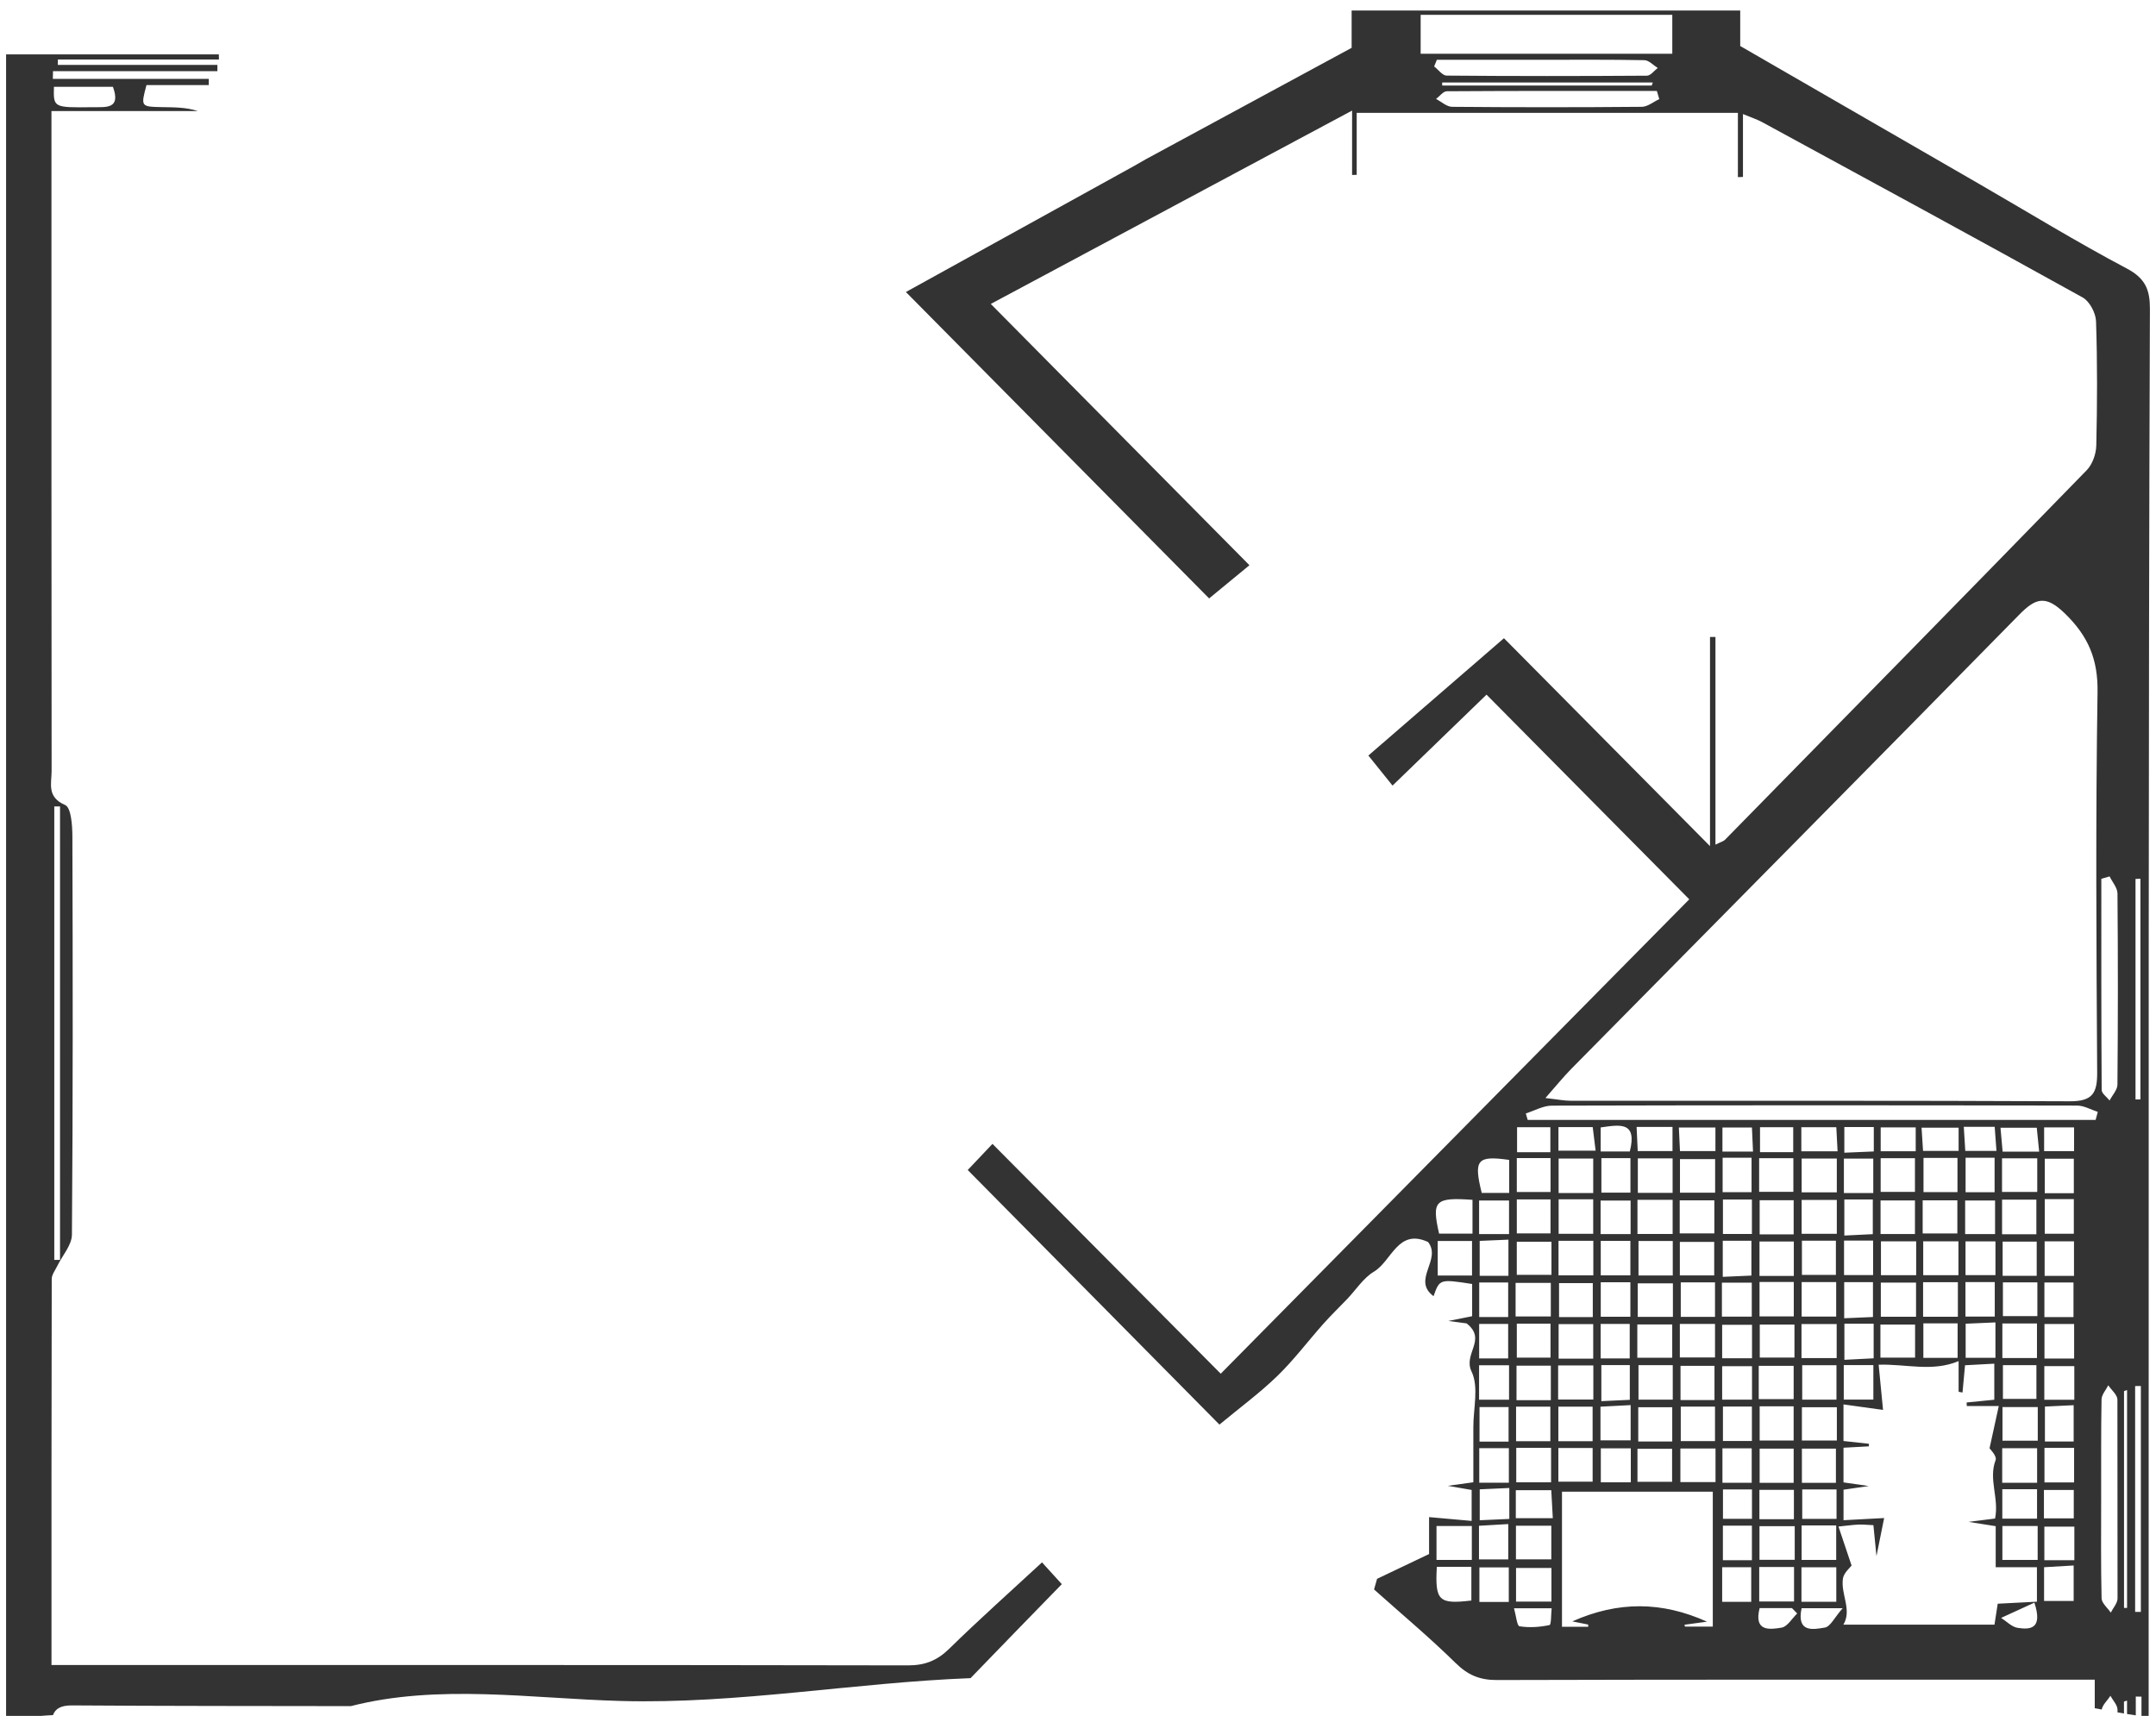 <?xml version="1.0" encoding="utf-8"?>
<!-- Generator: Adobe Illustrator 16.0.0, SVG Export Plug-In . SVG Version: 6.00 Build 0)  -->
<!DOCTYPE svg PUBLIC "-//W3C//DTD SVG 1.1//EN" "http://www.w3.org/Graphics/SVG/1.1/DTD/svg11.dtd">
<svg version="1.1" id="Layer_1" xmlns="http://www.w3.org/2000/svg" xmlns:xlink="http://www.w3.org/1999/xlink" x="0px" y="0px"
	 width="428px" height="340.666px" viewBox="0 0 428 340.666" enable-background="new 0 0 428 340.666" xml:space="preserve">
<g>
	<path fill="#333333" d="M14.323,338.584c18.44,0.13,36.881,0.113,55.322,0.144c17.412-4.454,35.775-1.507,53.641-1.022
		c23.217,0.628,46.221-3.645,69.385-4.534c5.986-6.215,12.023-12.403,18.115-18.66c-1.648-1.817-3.008-3.309-3.93-4.325
		c-6.311,5.84-12.496,11.345-18.398,17.127c-2.393,2.346-4.789,3.33-8.211,3.324c-54.705-0.102-109.406-0.07-164.108-0.068h-5.917
		c0-26.028-0.012-51.341,0.047-76.656c0.002-0.846,0.677-1.7,1.078-2.529c1.009-2.096,2.916-4.171,2.932-6.265
		c0.207-26.367,0.176-52.737,0.09-79.105c-0.008-2.149-0.244-5.676-1.438-6.188c-3.694-1.588-2.684-4.3-2.686-6.758
		c-0.043-41.781-0.031-83.564-0.031-125.348v-5.672h29.06c-2.377-0.773-4.757-0.736-7.135-0.781c-4.2-0.083-4.199-0.106-3.06-4.373
		h12.366c0.001-0.412,0.003-0.821,0.003-1.233H10.486c0.013-0.51,0.026-1.024,0.038-1.538h32.631v-1.238H11.481
		c0.004-0.354,0.008-0.709,0.012-1.068h31.967c-0.004-0.338-0.01-0.68-0.016-1.018H1.208v331.114
		c2.981-0.892,6.136-1.261,9.311-1.402C10.971,339.28,12.006,338.569,14.323,338.584z M10.706,17.237h11.713
		c1.621,4.463-1.375,4.012-3.971,4.045C10.599,21.375,10.599,21.389,10.706,17.237z M10.776,250.133v-90.026h1.139v90.026H10.776z"
		/>
	<path fill="#333333" d="M268.32,9.498c-14.357,7.77-27.982,15.146-40.844,22.109l-2.309,1.325
		c-15.31,8.456-30.14,16.649-45.332,25.043c20.453,20.673,40.556,40.985,60.195,60.833c2.924-2.409,5.424-4.467,8.004-6.59
		c-17.084-17.261-33.877-34.227-51.347-51.874c24.164-12.932,47.511-25.426,71.722-38.389V34.73
		c0.307-0.004,0.611-0.009,0.918-0.013v-12.31H345v12.764c0.336-0.015,0.67-0.029,1.006-0.043v-12.48
		c1.625,0.676,2.771,1.035,3.799,1.594c21.236,11.551,42.486,23.078,63.623,34.808c1.396,0.773,2.615,3.097,2.668,4.737
		c0.277,8.214,0.238,16.442,0.051,24.654c-0.037,1.667-0.748,3.725-1.896,4.905c-23.869,24.527-47.842,48.945-71.809,73.377
		c-0.309,0.311-0.82,0.429-1.898,0.967v-41.235c-0.357,0.003-0.719,0.005-1.08,0.007v41.523
		c-14.664-14.799-28.422-28.681-40.904-41.275c-9.391,8.127-18.443,15.959-26.918,23.292c2.072,2.579,3.348,4.165,4.799,5.966
		c6.346-6.141,12.379-11.977,18.658-18.055c13.354,13.481,26.664,26.919,40.248,40.635c-31.23,31.623-61.928,62.707-93.012,94.182
		c-15.232-15.34-30.138-30.349-45.314-45.628c-1.857,1.963-3.359,3.55-4.912,5.188c16.762,16.953,33.345,33.729,49.968,50.543
		c4.105-3.405,8.041-6.297,11.5-9.656c3.299-3.198,6.074-6.916,9.135-10.354c1.504-1.695,3.15-3.273,4.717-4.913
		c1.762-1.843,3.213-4.18,5.328-5.444c3.521-2.104,4.746-8.643,10.732-5.883c2.777,3.508-3.277,7.533,1.092,10.755
		c1.215-3.406,1.215-3.406,7.662-2.42v6.398c-1.383,0.275-2.531,0.508-4.725,0.945c2.271,0.303,3.441,0.458,3.621,0.481
		c4.111,3.226-0.729,6.003,0.982,9.55c1.479,3.06,0.35,7.333,0.359,11.071c0.01,3.546,0.002,7.093,0.002,10.925
		c-1.541,0.212-2.826,0.391-5.088,0.703c2.275,0.395,3.574,0.618,4.75,0.821v6.146c-2.982-0.267-5.57-0.496-8.451-0.754v7.331
		c-4.01,1.911-7.168,3.417-10.326,4.922c-0.201,0.704-0.396,1.407-0.596,2.112c5.422,4.845,11.016,9.52,16.189,14.605
		c2.418,2.377,4.773,3.387,8.189,3.376c37.398-0.106,74.801-0.071,112.201-0.076h6.49v5.671c0.463,0.09,0.926,0.174,1.389,0.261
		c0.135-0.918,1.146-1.814,1.723-2.725c0.49,0.92,1.402,1.833,1.408,2.753c0,0.181,0,0.361,0.002,0.54
		c0.424,0.074,0.85,0.146,1.279,0.219v-2.361c0.203-0.067,0.406-0.135,0.609-0.203v2.666c0.576,0.094,1.154,0.183,1.736,0.268
		v-3.724c0.377,0.002,0.754,0.002,1.131,0.002v3.878c0.473,0.062,0.947,0.118,1.422,0.17c0.002-51.398-0.004-102.798,0.016-154.196
		c0.016-41.78,0.08-83.559,0.236-125.336c0.014-3.744-0.848-6.068-4.572-8.035c-9.982-5.276-19.611-11.19-29.389-16.84
		c-15.545-8.982-31.096-17.953-47.369-27.344V2.089H268.32V9.498z M381.816,262.74h6.801v6.849h-6.801V262.74z M380.174,269.54
		h-6.881v-6.57h6.881V269.54z M307.803,262.791v6.744h-6.691v-6.744H307.803z M323.525,269.695h-5.77v-6.844h5.77V269.695z
		 M325.033,262.948h6.93v6.615h-6.93V262.948z M341.875,269.662v-6.645h5.928v6.645H341.875z M349.342,262.974h6.887v6.557h-6.887
		V262.974z M357.625,269.633v-6.765h6.984v6.765H357.625z M340.457,269.498h-6.982v-6.655h6.982V269.498z M293.637,269.699v-6.85
		h5.758v6.85H293.637z M309.41,269.74v-6.852h6.869v6.852H309.41z M333.609,271.167h6.744v6.798h-6.744V271.167z M332.068,277.884
		h-6.801v-6.846h6.801V277.884z M341.875,277.882v-6.645h5.928v6.645H341.875z M349.137,271.175h6.932v6.597h-6.932V271.175z
		 M357.766,277.88v-6.837h6.801v6.837H357.766z M366.016,277.868v-6.849h5.875v6.849H366.016z M293.621,277.896v-6.841h5.949v6.841
		H293.621z M301.051,277.984v-6.849h6.811v6.849H301.051z M309.314,271.084h6.988v6.776h-6.988V271.084z M317.893,271.021h5.65
		v6.894c-1.588,0.072-3.406,0.157-5.65,0.266V271.021z M323.709,278.964v6.992h-5.99v-6.68
		C319.469,279.183,321.287,279.09,323.709,278.964z M333.658,286.104v-6.846h6.797v6.846H333.658z M331.965,286.185h-6.746v-6.798
		h6.746V286.185z M342.031,286.085v-6.836h5.75v6.836H342.031z M357.707,285.998v-6.609h6.939v6.609H357.707z M356.066,285.994
		h-6.746v-6.786h6.746V285.994z M316.158,286.13h-6.801v-6.852h6.801V286.13z M307.771,279.278v6.852h-6.805v-6.852H307.771z
		 M293.707,286.211v-6.854h5.77v6.854H293.707z M333.584,287.586h6.973v6.659h-6.973V287.586z M331.938,294.195h-6.875v-6.561h6.875
		V294.195z M323.742,294.29h-5.953v-6.746h5.953V294.29z M316.162,294.169h-6.801v-6.691h6.801V294.169z M307.912,294.298H301v-6.85
		h6.912V294.298z M293.656,294.37v-6.852h5.877v6.852H293.656z M341.932,294.385v-6.835h5.812v6.835H341.932z M349.316,294.395
		v-6.786h6.754v6.786H349.316z M357.707,294.395v-6.786h6.752v6.786H357.707z M293.75,295.685c1.643-0.074,3.453-0.156,5.873-0.266
		v6.143c-1.818,0.083-3.643,0.163-5.873,0.263V295.685z M357.771,301.556v-5.849h6.811v5.849H357.771z M356.117,301.624h-6.846
		v-5.835h6.846V301.624z M347.795,301.542h-5.758v-5.835h5.758V301.542z M307.951,295.862c0.088,1.567,0.184,3.35,0.307,5.554
		h-7.344v-5.554H307.951z M310.078,296.152h29.938v26.783h-5.52c-0.033-0.12-0.066-0.243-0.1-0.365
		c1.4-0.189,2.801-0.382,4.467-0.607c-8.957-4.045-17.646-4.101-26.734-0.058c1.211,0.24,2.18,0.433,3.145,0.627
		c0.004,0.147,0.01,0.295,0.016,0.444h-5.211V296.152z M347.783,309.76h-5.76v-6.861h5.76V309.76z M349.285,302.998h6.996v6.684
		h-6.996V302.998z M357.65,309.698v-6.844h6.865v6.844H357.65z M357.619,318.01v-6.844h6.914v6.844H357.619z M347.646,318.016h-5.77
		v-6.864h5.77V318.016z M356.146,317.953h-6.912v-6.852h6.912V317.953z M307.986,317.973h-7.027v-6.676h7.027V317.973z
		 M307.961,309.589h-7.021v-6.674h7.021V309.589z M299.414,302.583v7.016h-5.812v-6.678
		C295.336,302.822,297.152,302.714,299.414,302.583z M285.17,309.698v-6.727h7.012v6.727H285.17z M285.232,311.066h6.857v6.696
		C285.613,318.53,284.854,317.835,285.232,311.066z M293.684,318.047v-6.858h5.834v6.858H293.684z M301.646,322.875
		c-0.504-0.081-0.68-2.125-1.09-3.576h7.471c-0.135,1.187-0.061,3.259-0.43,3.336C305.666,323.045,303.584,323.185,301.646,322.875z
		 M349.314,319.266h6.42c0.346,0.354,0.691,0.711,1.035,1.066c-1.023,0.982-1.934,2.617-3.096,2.812
		C351.297,323.547,348.117,323.955,349.314,319.266z M357.646,319.284h8.154c-1.625,1.854-2.434,3.657-3.533,3.846
		C359.947,323.526,356.613,324.2,357.646,319.284z M400.525,323.185c-1.166-0.183-2.186-1.286-3.271-1.975
		c2.08-0.951,4.156-1.907,6.607-3.031C405.572,323.44,403.033,323.575,400.525,323.185z M424.994,320.024l-1.137-0.007v-44.833
		c0.379-0.004,0.758-0.011,1.137-0.015V320.024z M421.652,319.232v-43.047c0.199-0.07,0.4-0.145,0.604-0.216v43.256
		C422.053,319.23,421.852,319.23,421.652,319.232z M420.34,277.866l0.025,39.489c-0.006,0.939-0.877,1.873-1.344,2.81
		c-0.637-0.949-1.801-1.884-1.824-2.847c-0.158-6.66-0.084-13.327-0.084-19.994c0.014-6.494-0.041-12.992,0.076-19.484
		c0.02-0.945,0.869-1.874,1.336-2.812C419.156,275.975,420.332,276.915,420.34,277.866z M411.654,317.851h-5.873v-6.703
		c1.826-0.106,3.643-0.213,5.873-0.344V317.851z M405.836,303.092h5.955v6.666h-5.955V303.092z M404.508,309.696h-7.004v-6.725
		h7.004V309.696z M404.385,301.503h-6.895v-5.844h6.895V301.503z M405.752,295.809h5.924v5.637h-5.924V295.809z M404.4,287.523
		v6.863h-6.93v-6.863H404.4z M405.859,287.457h5.881v6.86h-5.881V287.457z M405.949,279.254c1.68-0.081,3.492-0.168,5.705-0.273
		v7.214h-5.705V279.254z M404.529,286.035h-7.004v-6.678h7.004V286.035z M411.783,271.229v6.675h-5.953v-6.675H411.783z
		 M404.26,271.036v6.7h-6.648v-6.7H404.26z M390.09,271.053c1.75-0.096,3.568-0.194,5.811-0.314v7.159
		c-1.891,0.187-3.693,0.365-5.498,0.546c0.014,0.234,0.027,0.468,0.041,0.702h6.346c-0.652,2.992-1.197,5.49-1.836,8.398
		c0.055,0.095,1.51,1.536,1.207,2.337c-1.457,3.812,0.723,7.551-0.109,11.602c-1.293,0.164-2.594,0.33-5.26,0.664
		c2.584,0.409,3.824,0.605,5.387,0.854v8.147h8.184v6.845c-2.48,0.127-4.996,0.258-7.785,0.402c-0.25,1.617-0.473,3.066-0.641,4.157
		h-29.994c1.738-2.923-0.525-5.985-0.1-9.104c0.158-1.18,1.43-2.209,1.725-2.635c-0.76-2.26-1.594-4.739-2.602-7.741
		c2.02-0.205,3.002-0.352,3.99-0.387c0.854-0.034,1.715,0.06,2.945,0.115c0.168,1.706,0.326,3.297,0.609,6.137
		c0.656-3.253,1.07-5.301,1.523-7.551c-2.854,0.153-5.324,0.284-8.062,0.43v-6.056c1.303-0.19,2.543-0.373,5-0.733
		c-2.42-0.351-3.596-0.517-5.006-0.72v-6.882c1.742-0.096,3.389-0.185,5.033-0.274c0.006-0.169,0.012-0.34,0.02-0.507
		c-1.615-0.177-3.23-0.353-5.057-0.554v-7.264c2.516,0.35,4.707,0.656,7.854,1.094c-0.203-2.083-0.51-5.222-0.873-8.977
		c5.484-0.171,10.629,1.48,15.875-0.715v6.091c0.256,0.047,0.516,0.096,0.773,0.146C389.74,274.843,389.891,273.222,390.09,271.053z
		 M366.141,262.809h5.809v6.865c-1.736,0.088-3.559,0.183-5.809,0.299V262.809z M411.748,262.857v6.867h-5.889v-6.867H411.748z
		 M404.371,262.76v6.86H397.5v-6.86H404.371z M396.127,269.573h-5.912v-6.77c1.732-0.077,3.541-0.155,5.912-0.257V269.573z
		 M347.756,261.396h-5.93v-6.737h5.93V261.396z M357.656,261.384v-6.839h6.854v6.839H357.656z M340.455,261.443h-6.797v-6.845h6.797
		V261.443z M332.096,261.447h-6.982v-6.66h6.982V261.447z M323.656,261.426h-5.881v-6.853h5.881V261.426z M307.859,254.7v6.667
		h-6.99V254.7H307.859z M293.648,261.477v-6.853h5.748v6.853H293.648z M309.496,261.494v-6.744h6.699v6.744H309.496z
		 M366.102,254.547c1.941,0,3.633,0,5.711,0.002v6.926c-1.682,0.073-3.498,0.151-5.711,0.245V254.547z M381.764,254.567h6.906v6.854
		h-6.906V254.567z M380.365,261.422h-6.992v-6.774h6.992V261.422z M411.621,254.624v6.865h-5.775v-6.865H411.621z M404.449,254.595
		v6.701h-6.84v-6.701H404.449z M395.99,254.536v6.856h-5.816v-6.856H395.99z M356.094,254.521v6.837h-6.799v-6.837H356.094z
		 M285.41,253.24v-6.862h6.811v6.862H285.41z M309.391,246.347h6.908v6.853h-6.908V246.347z M307.99,253.098h-6.883v-6.568h6.883
		V253.098z M317.775,246.354h5.881v6.851h-5.881V246.354z M325.268,246.376h6.801v6.846h-6.801V246.376z M333.477,246.561h6.822
		v6.655h-6.822V246.561z M341.996,246.329h5.686v6.92c-1.676,0.074-3.482,0.153-5.686,0.251V246.329z M357.711,246.327h6.744v6.784
		h-6.744V246.327z M349.289,253.319v-6.839h6.811v6.839H349.289z M396.131,253.16h-5.945v-6.699h5.945V253.16z M397.555,246.504
		h6.764v6.796h-6.764V246.504z M388.781,253.174h-6.992v-6.723h6.992V253.174z M380.393,253.174H373.4v-6.723h6.992V253.174z
		 M411.721,246.445v6.866h-5.83v-6.866H411.721z M371.84,246.3v6.843h-5.768V246.3H371.84z M299.447,253.296h-5.707v-6.934
		c1.689-0.075,3.5-0.151,5.707-0.247V253.296z M301.162,228.755v-4.963h6.609v4.963H301.162z M309.375,223.767h6.803
		c0.172,1.388,0.35,2.821,0.578,4.68h-7.381V223.767z M355.982,228.745h-6.592v-4.953h6.592V228.745z M357.594,223.796h6.943
		c0.076,1.419,0.154,2.953,0.252,4.776h-7.195V223.796z M340.539,223.851v4.673h-7.035c-0.07-1.495-0.139-2.92-0.223-4.673H340.539z
		 M332.018,228.527h-6.904c-0.07-1.503-0.137-2.928-0.223-4.789h7.127V228.527z M341.932,223.851h5.855
		c0.068,1.498,0.131,2.92,0.215,4.776h-6.07V223.851z M380.148,229.939v6.689h-6.807v-6.689H380.148z M381.846,229.889h6.744v6.794
		h-6.744V229.889z M356.012,229.945v6.673h-6.795v-6.673H356.012z M357.656,230.018h6.98v6.708h-6.98V230.018z M340.482,236.788
		H333.5v-6.658h6.982V236.788z M332.039,236.824h-6.902v-6.84h6.902V236.824z M323.668,236.78h-5.766v-6.843h5.766V236.78z
		 M294.146,236.838c-1.633-6.58-0.932-7.465,5.451-6.553v6.553H294.146z M301.111,229.918h6.695v6.735h-6.695V229.918z
		 M309.41,236.859v-6.848h6.869v6.848H309.41z M366.043,236.861v-6.842h5.83v6.842H366.043z M293.625,245.013v-6.664h5.943v6.664
		H293.625z M332.045,244.983h-6.982v-6.778h6.982V244.983z M333.451,238.314h6.875v6.559h-6.875V238.314z M342.031,238.148h5.75
		v6.835h-5.75V238.148z M316.275,244.952h-6.861v-6.852h6.861V244.952z M307.803,238.132v6.741h-6.691v-6.741H307.803z
		 M317.744,245.015v-6.658h5.955v6.658H317.744z M349.318,245.072v-6.785h6.752v6.785H349.318z M357.654,238.233h6.982v6.715h-6.982
		V238.233z M366.129,238.136h5.652v6.889c-1.59,0.079-3.416,0.169-5.652,0.276V238.136z M388.566,244.88h-6.885v-6.57h6.885V244.88z
		 M390.113,238.347h5.939v6.666h-5.939V238.347z M380.15,245.003h-6.832v-6.67h6.832V245.003z M397.445,245.04v-6.862h6.807v6.862
		H397.445z M411.688,238.075v6.862h-5.771v-6.862H411.688z M292.312,238.209v6.706h-6.633
		C284.205,238.401,284.848,237.683,292.312,238.209z M411.688,230.046v6.853h-5.77v-6.853H411.688z M404.426,229.964v6.678h-6.992
		v-6.678H404.426z M395.959,229.855v6.849h-5.758v-6.849H395.959z M347.711,229.854v6.835h-5.744v-6.835H347.711z M366.129,223.753
		h5.848v4.853c-1.793,0.077-3.617,0.153-5.848,0.249V223.753z M380.299,228.559h-6.953v-4.729h6.953V228.559z M381.459,223.888
		h7.357c0,1.64,0,2.956,0.002,4.61h-7.062C381.668,227.106,381.574,225.675,381.459,223.888z M397.551,228.639
		c-0.133-1.478-0.26-2.91-0.422-4.738h7.201c0.131,1.306,0.277,2.734,0.477,4.738H397.551z M411.736,223.831v4.713h-5.945v-4.713
		H411.736z M395.977,223.714c0.117,1.556,0.221,2.991,0.354,4.784h-6.189c-0.086-1.387-0.176-2.819-0.299-4.784H395.977z
		 M323.545,228.604h-5.787v-4.768C321.518,223.309,325.066,222.575,323.545,228.604z M412.355,219.497
		c1.359,0.002,2.725,0.816,4.088,1.252c-0.145,0.534-0.285,1.065-0.43,1.599H303.271c-0.123-0.432-0.248-0.86-0.373-1.29
		c1.723-0.539,3.439-1.545,5.164-1.549C342.828,219.418,377.59,219.427,412.355,219.497z M424.908,218.273
		c-0.326,0.002-0.65,0.006-0.975,0.008v-43.783c0.326-0.012,0.65-0.021,0.975-0.033V218.273z M420.352,177.382
		c0.109,12.652,0.104,25.308-0.008,37.96c-0.01,1.052-1.016,2.095-1.559,3.144c-0.547-0.697-1.564-1.391-1.57-2.088
		c-0.092-13.975-0.068-27.95-0.068-41.921c0.547-0.161,1.094-0.32,1.641-0.479C419.332,175.122,420.34,176.248,420.352,177.382z
		 M409.891,121.775c4.682,4.538,6.607,9.134,6.504,15.656c-0.393,25.157-0.234,50.325-0.074,75.484
		c0.025,4.052-0.859,5.753-5.436,5.729c-33.02-0.161-66.039-0.078-99.062-0.102c-1.318,0-2.635-0.275-5.033-0.543
		c2.113-2.395,3.562-4.202,5.186-5.845c29.613-30.017,59.285-59.972,88.82-90.063C404.078,118.746,406.055,118.054,409.891,121.775z
		 M328.91,18.052c0.16,0.542,0.322,1.082,0.482,1.625c-1.156,0.535-2.312,1.522-3.473,1.53c-12.553,0.112-25.107,0.11-37.66,0
		c-1.064-0.01-2.119-1.016-3.182-1.559c0.713-0.533,1.42-1.525,2.133-1.53C301.109,18.027,315.01,18.052,328.91,18.052z
		 M328.1,16.383c-0.064,0.201-0.133,0.402-0.199,0.604h-41.602c-0.002-0.201-0.004-0.402-0.004-0.604H328.1z M326.445,11.947
		c0.891,0.019,1.764,1.007,2.645,1.546c-0.713,0.535-1.418,1.527-2.135,1.532c-13.258,0.091-26.518,0.099-39.775-0.017
		c-0.832-0.007-1.652-1.184-2.48-1.818c0.18-0.439,0.359-0.879,0.541-1.32h20.795C312.838,11.872,319.645,11.814,326.445,11.947z
		 M331.977,2.941v7.727h-49.955V2.941H331.977z"/>
</g>
</svg>
